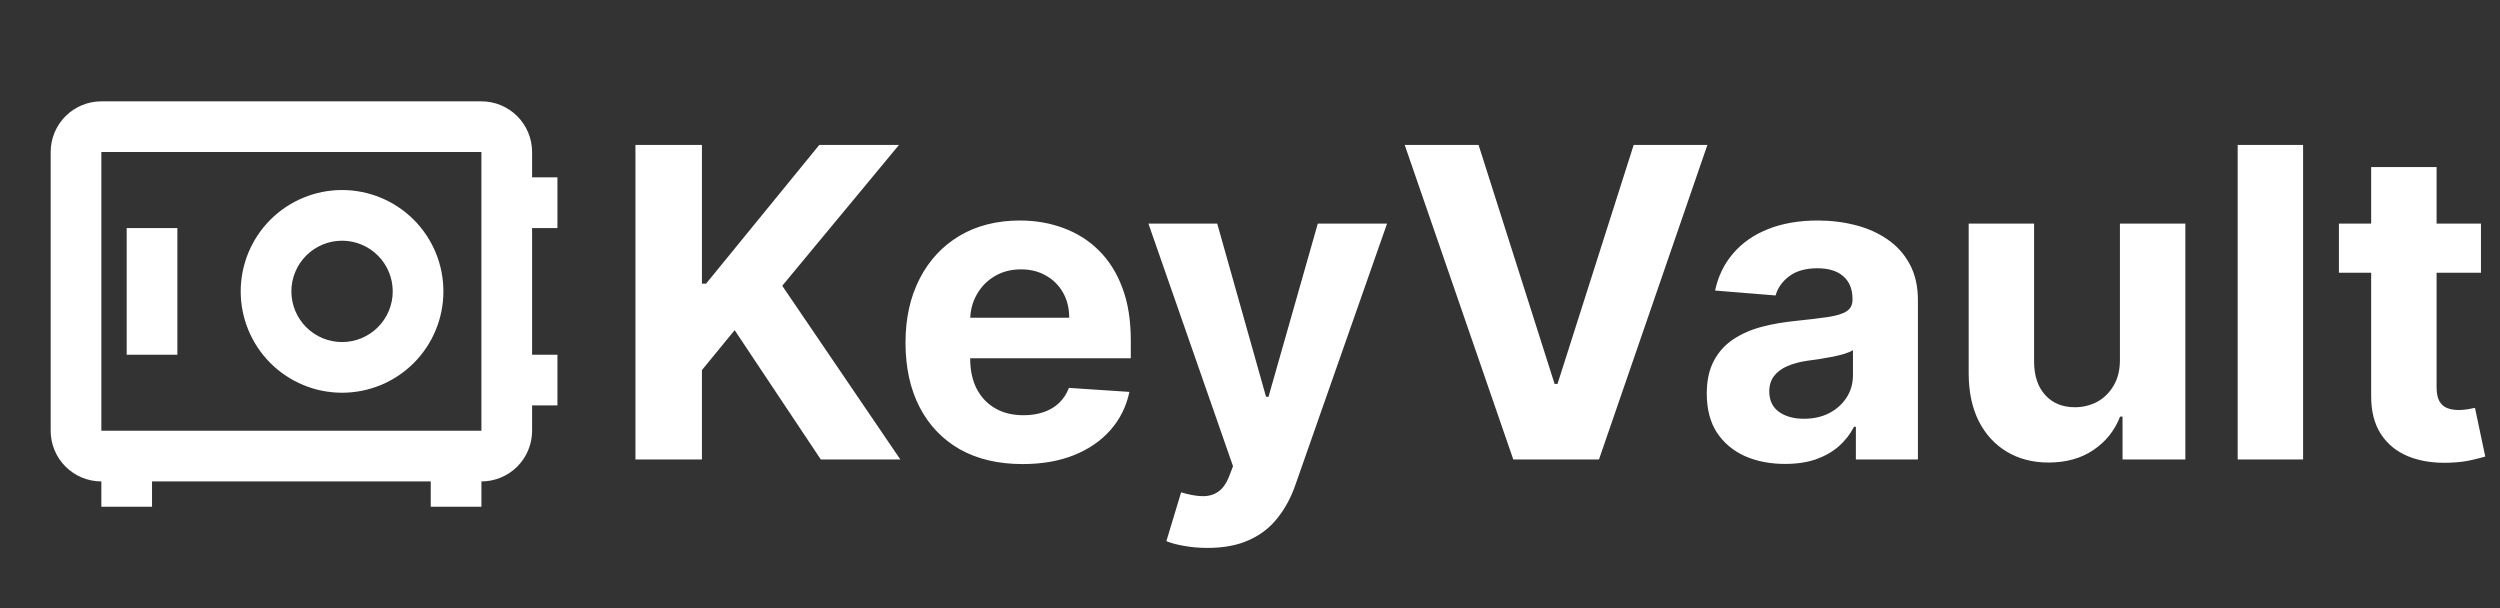 <svg width="185" height="45" viewBox="0 0 185 45" fill="none" xmlns="http://www.w3.org/2000/svg">
<rect x="0" y="0" width="185" height="45" fill="#333333" stroke="none"/>
<path d="M7.5 7.5C6.505 7.5 5.552 7.895 4.848 8.598C4.145 9.302 3.75 10.255 3.75 11.25V31.875C3.75 32.87 4.145 33.823 4.848 34.527C5.552 35.23 6.505 35.625 7.5 35.625V37.5H11.25V35.625H31.875V37.5H35.625V35.625C36.62 35.625 37.573 35.23 38.277 34.527C38.98 33.823 39.375 32.87 39.375 31.875V30H41.25V26.25H39.375V16.875H41.25V13.125H39.375V11.25C39.375 10.255 38.98 9.302 38.277 8.598C37.573 7.895 36.62 7.5 35.625 7.5H7.5ZM7.5 11.25H35.625V31.875H7.5V11.25ZM25.312 14.062C23.323 14.062 21.416 14.853 20.009 16.259C18.603 17.666 17.812 19.573 17.812 21.562C17.812 23.552 18.603 25.459 20.009 26.866C21.416 28.272 23.323 29.062 25.312 29.062C27.302 29.062 29.209 28.272 30.616 26.866C32.022 25.459 32.812 23.552 32.812 21.562C32.812 19.573 32.022 17.666 30.616 16.259C29.209 14.853 27.302 14.062 25.312 14.062ZM9.375 16.875V26.25H13.125V16.875H9.375ZM25.312 17.812C26.307 17.812 27.261 18.208 27.964 18.911C28.667 19.614 29.062 20.568 29.062 21.562C29.062 22.557 28.667 23.511 27.964 24.214C27.261 24.917 26.307 25.312 25.312 25.312C24.318 25.312 23.364 24.917 22.661 24.214C21.958 23.511 21.562 22.557 21.562 21.562C21.562 20.568 21.958 19.614 22.661 18.911C23.364 18.208 24.318 17.812 25.312 17.812Z" fill="white"/>
<path d="M47.023 34V10.727H51.943V20.989H52.25L60.625 10.727H66.523L57.886 21.148L66.625 34H60.739L54.364 24.432L51.943 27.386V34H47.023ZM75.668 34.341C73.872 34.341 72.327 33.977 71.031 33.25C69.743 32.515 68.751 31.477 68.054 30.136C67.357 28.788 67.008 27.193 67.008 25.352C67.008 23.557 67.357 21.981 68.054 20.625C68.751 19.269 69.732 18.212 70.997 17.454C72.27 16.697 73.762 16.318 75.474 16.318C76.626 16.318 77.698 16.504 78.69 16.875C79.69 17.239 80.562 17.788 81.304 18.523C82.054 19.258 82.637 20.182 83.054 21.296C83.471 22.401 83.679 23.697 83.679 25.182V26.511H68.94V23.511H79.122C79.122 22.814 78.971 22.197 78.668 21.659C78.365 21.121 77.944 20.701 77.406 20.398C76.876 20.087 76.258 19.932 75.554 19.932C74.819 19.932 74.168 20.102 73.599 20.443C73.039 20.776 72.599 21.227 72.281 21.796C71.963 22.356 71.8 22.981 71.793 23.671V26.523C71.793 27.386 71.952 28.133 72.27 28.761C72.596 29.39 73.054 29.875 73.645 30.216C74.236 30.557 74.937 30.727 75.747 30.727C76.285 30.727 76.778 30.651 77.224 30.5C77.671 30.349 78.054 30.121 78.372 29.818C78.69 29.515 78.933 29.144 79.099 28.704L83.577 29C83.349 30.076 82.883 31.015 82.179 31.818C81.482 32.614 80.581 33.235 79.474 33.682C78.376 34.121 77.107 34.341 75.668 34.341ZM89.358 40.545C88.744 40.545 88.169 40.496 87.631 40.398C87.1 40.307 86.661 40.189 86.312 40.045L87.403 36.432C87.972 36.606 88.483 36.701 88.938 36.716C89.4 36.731 89.797 36.625 90.131 36.398C90.472 36.17 90.748 35.784 90.96 35.239L91.244 34.5L84.983 16.546H90.074L93.688 29.364H93.869L97.517 16.546H102.642L95.858 35.886C95.532 36.826 95.089 37.644 94.528 38.341C93.975 39.045 93.275 39.587 92.426 39.966C91.578 40.352 90.555 40.545 89.358 40.545ZM109.415 10.727L115.04 28.409H115.256L120.892 10.727H126.347L118.324 34H111.983L103.949 10.727H109.415ZM132.097 34.33C130.983 34.33 129.991 34.136 129.119 33.75C128.248 33.356 127.559 32.776 127.051 32.011C126.551 31.239 126.301 30.276 126.301 29.125C126.301 28.155 126.479 27.341 126.835 26.682C127.191 26.023 127.676 25.492 128.29 25.091C128.903 24.689 129.6 24.386 130.381 24.182C131.169 23.977 131.994 23.833 132.858 23.75C133.873 23.644 134.691 23.546 135.312 23.454C135.934 23.356 136.384 23.212 136.665 23.023C136.945 22.833 137.085 22.553 137.085 22.182V22.114C137.085 21.394 136.858 20.837 136.403 20.443C135.956 20.049 135.32 19.852 134.494 19.852C133.623 19.852 132.93 20.046 132.415 20.432C131.9 20.811 131.559 21.288 131.392 21.864L126.915 21.5C127.142 20.439 127.589 19.523 128.256 18.75C128.922 17.97 129.782 17.371 130.835 16.954C131.896 16.53 133.123 16.318 134.517 16.318C135.487 16.318 136.415 16.432 137.301 16.659C138.195 16.886 138.987 17.239 139.676 17.716C140.373 18.193 140.922 18.807 141.324 19.557C141.725 20.299 141.926 21.189 141.926 22.227V34H137.335V31.579H137.199C136.919 32.125 136.544 32.606 136.074 33.023C135.604 33.432 135.04 33.754 134.381 33.989C133.722 34.216 132.96 34.33 132.097 34.33ZM133.483 30.989C134.195 30.989 134.824 30.849 135.369 30.568C135.915 30.28 136.343 29.894 136.653 29.409C136.964 28.924 137.119 28.375 137.119 27.761V25.909C136.968 26.008 136.759 26.099 136.494 26.182C136.237 26.258 135.945 26.329 135.619 26.398C135.294 26.458 134.968 26.515 134.642 26.568C134.316 26.614 134.021 26.655 133.756 26.693C133.188 26.776 132.691 26.909 132.267 27.091C131.843 27.273 131.513 27.519 131.278 27.829C131.044 28.133 130.926 28.511 130.926 28.966C130.926 29.625 131.165 30.129 131.642 30.477C132.127 30.818 132.741 30.989 133.483 30.989ZM156.875 26.568V16.546H161.716V34H157.068V30.829H156.886C156.492 31.852 155.837 32.674 154.92 33.295C154.011 33.917 152.902 34.227 151.591 34.227C150.424 34.227 149.398 33.962 148.511 33.432C147.625 32.901 146.932 32.148 146.432 31.171C145.939 30.193 145.689 29.023 145.682 27.659V16.546H150.523V26.796C150.53 27.826 150.807 28.64 151.352 29.239C151.898 29.837 152.629 30.136 153.545 30.136C154.129 30.136 154.674 30.004 155.182 29.739C155.689 29.466 156.098 29.064 156.409 28.534C156.727 28.004 156.883 27.349 156.875 26.568ZM170.429 10.727V34H165.588V10.727H170.429ZM183.591 16.546V20.182H173.08V16.546H183.591ZM175.466 12.364H180.307V28.636C180.307 29.083 180.375 29.432 180.511 29.682C180.648 29.924 180.837 30.095 181.08 30.193C181.33 30.292 181.617 30.341 181.943 30.341C182.17 30.341 182.398 30.322 182.625 30.284C182.852 30.239 183.027 30.204 183.148 30.182L183.909 33.784C183.667 33.86 183.326 33.947 182.886 34.045C182.447 34.151 181.913 34.216 181.284 34.239C180.117 34.284 179.095 34.129 178.216 33.773C177.345 33.417 176.667 32.864 176.182 32.114C175.697 31.364 175.458 30.417 175.466 29.273V12.364Z" fill="white"/>
</svg>
